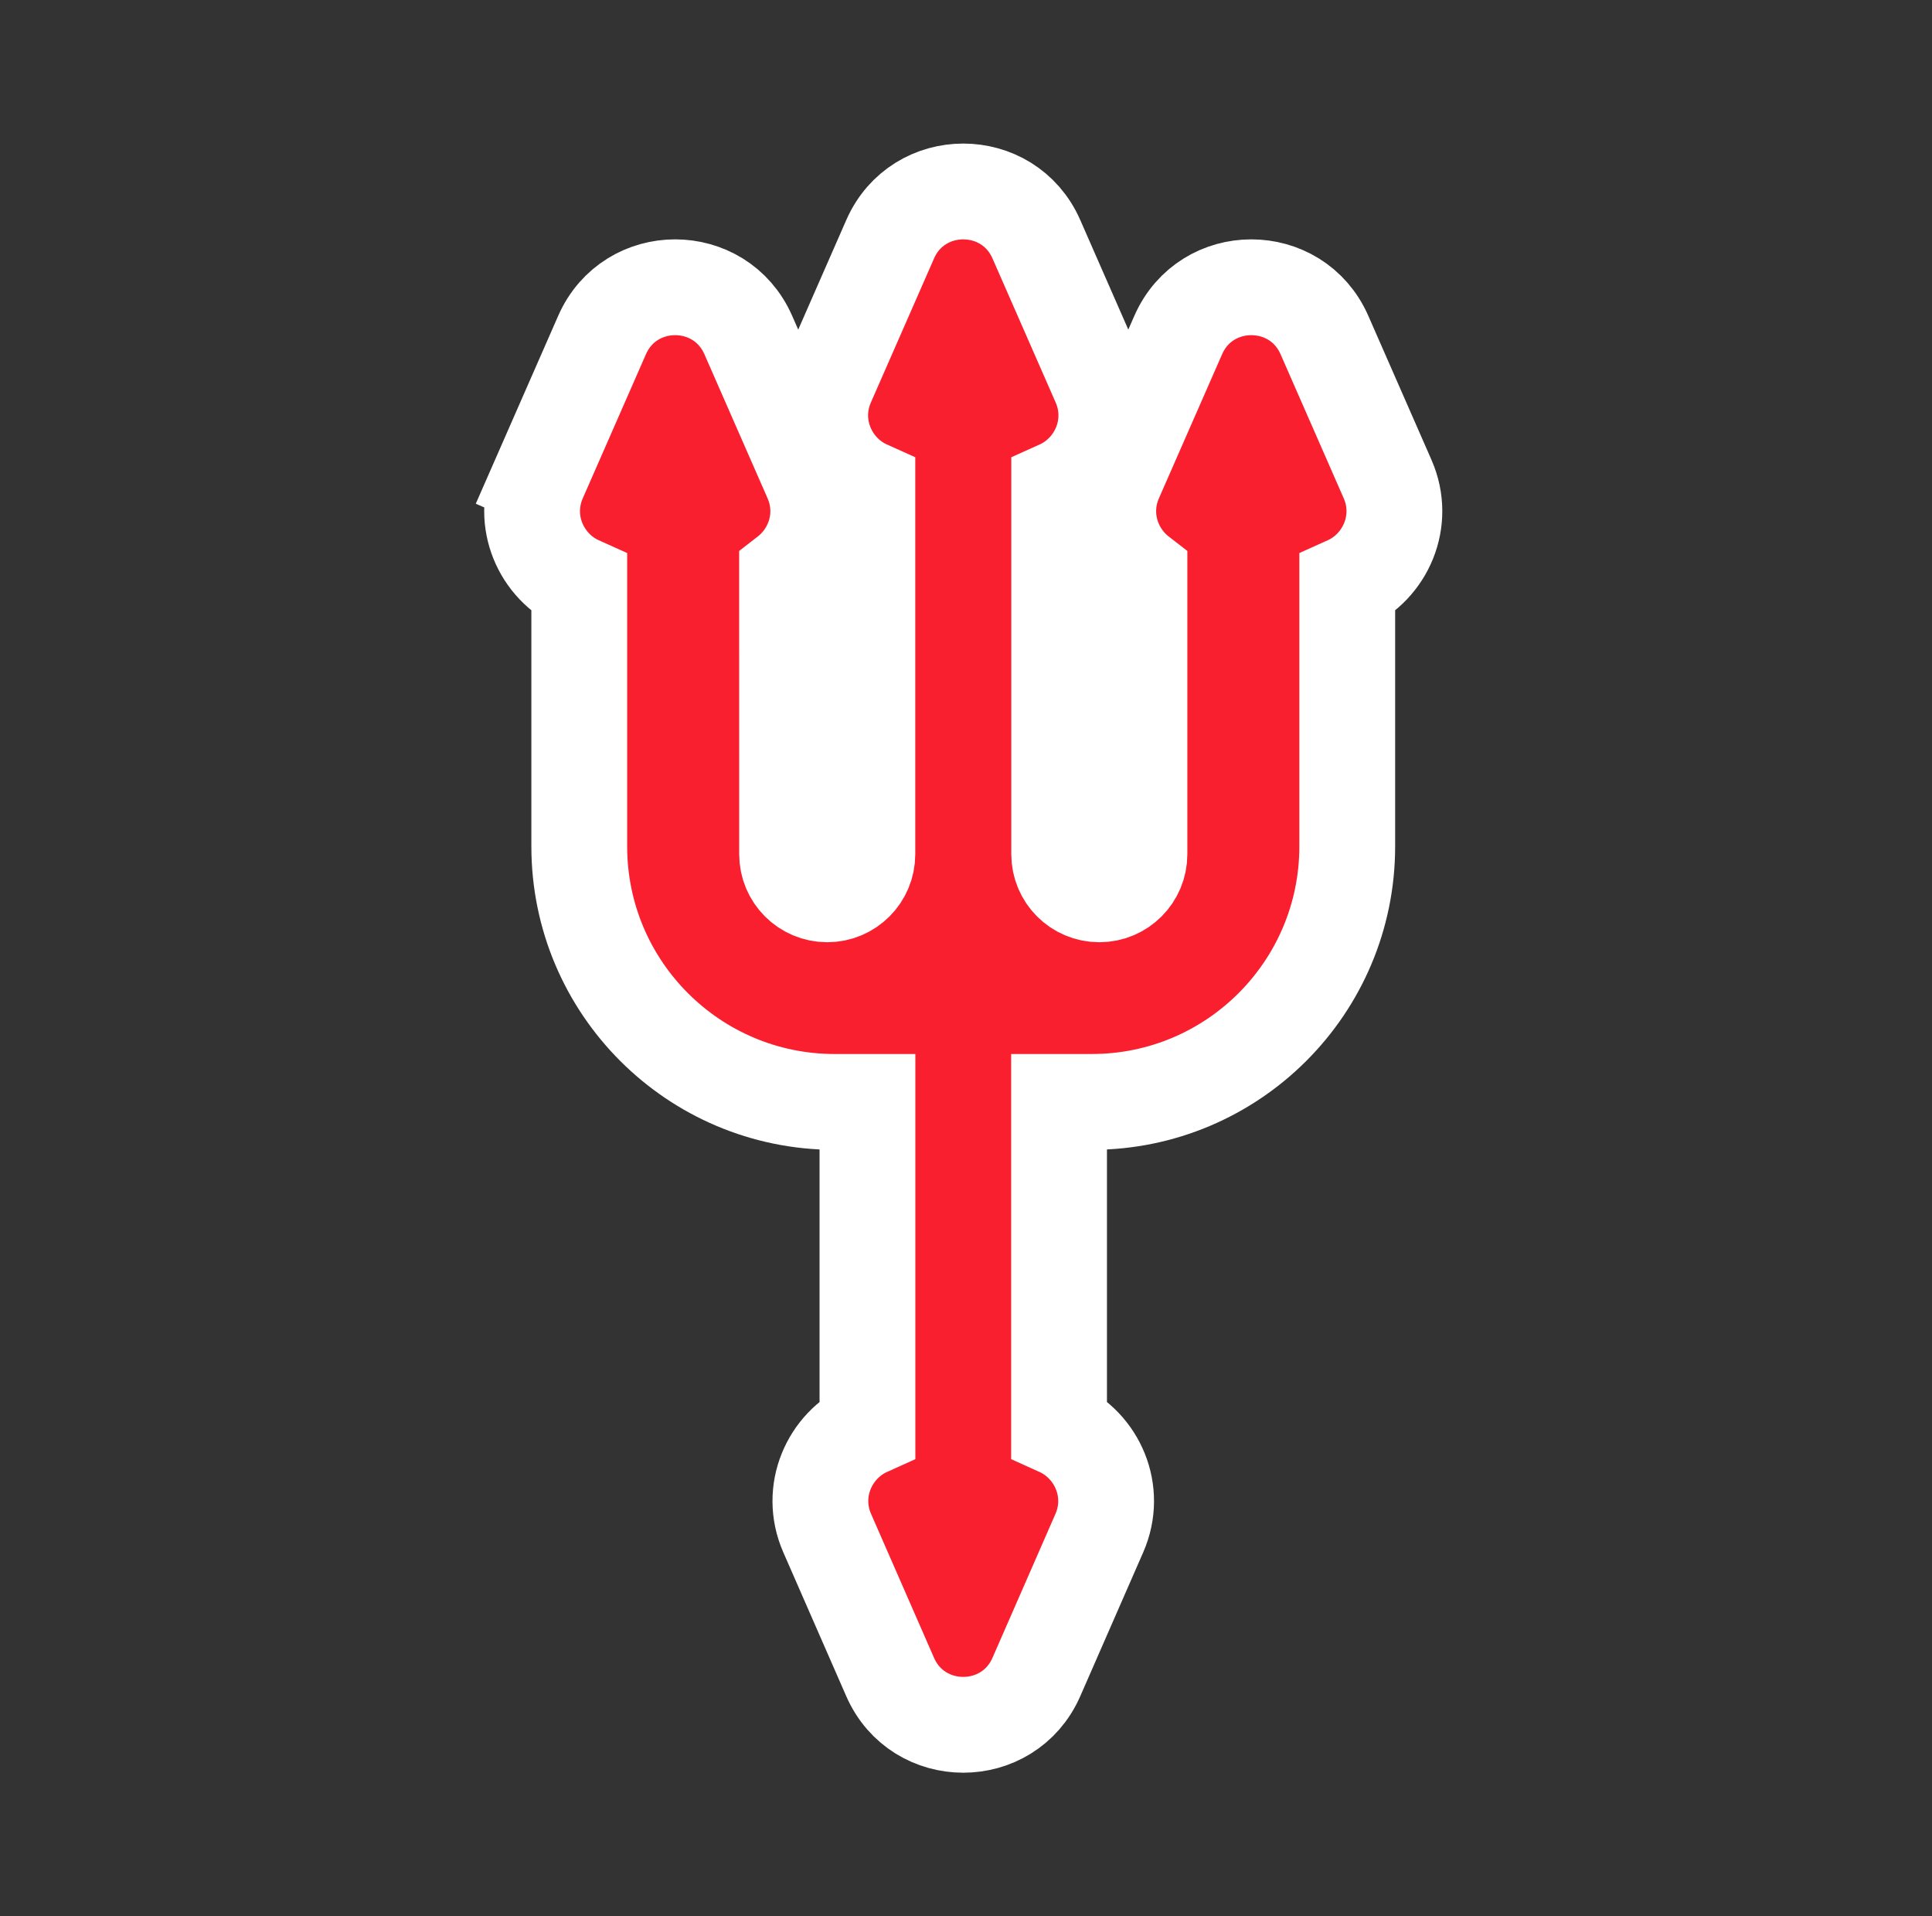 <svg width="121" height="120" viewBox="0 0 121 120" fill="none" xmlns="http://www.w3.org/2000/svg">
<rect x="0" y="0" width="121" height="120" fill="#333333" stroke="none"/>
<path d="M71.363 35.973V53.492C71.363 54.88 70.238 56.005 68.85 56.005C67.462 56.005 66.336 54.88 66.336 53.492V30.575C68.724 29.502 70.014 26.625 68.863 24.001L64.908 14.982C63.158 10.993 57.499 10.993 55.75 14.982L51.795 24.001C50.643 26.625 51.934 29.503 54.323 30.575V53.492C54.323 54.88 53.197 56.005 51.809 56.005C50.421 56.005 49.295 54.88 49.295 53.492L49.293 35.972C51.014 34.639 51.798 32.229 50.82 30L46.865 20.981C45.115 16.992 39.456 16.992 37.707 20.981L33.751 30L36.499 31.204L33.751 30C32.6 32.624 33.891 35.501 36.279 36.574V53.004C36.279 61.841 43.444 69.004 52.28 69.004L54.328 69.004L54.328 89.437C51.946 90.511 50.658 93.383 51.805 96.004L55.747 105.014C57.495 109.009 63.161 109.009 64.909 105.014L68.851 96.004C69.998 93.383 68.71 90.511 66.328 89.437L66.328 69.004L68.375 69.004C77.211 69.003 84.377 61.84 84.377 53.003V36.574C86.764 35.501 88.055 32.624 86.904 30L82.949 20.981C81.199 16.992 75.54 16.992 73.791 20.981L69.835 30C68.858 32.229 69.641 34.64 71.363 35.973Z" fill="#FA1F2E" stroke="white" stroke-width="6"/>
</svg>

